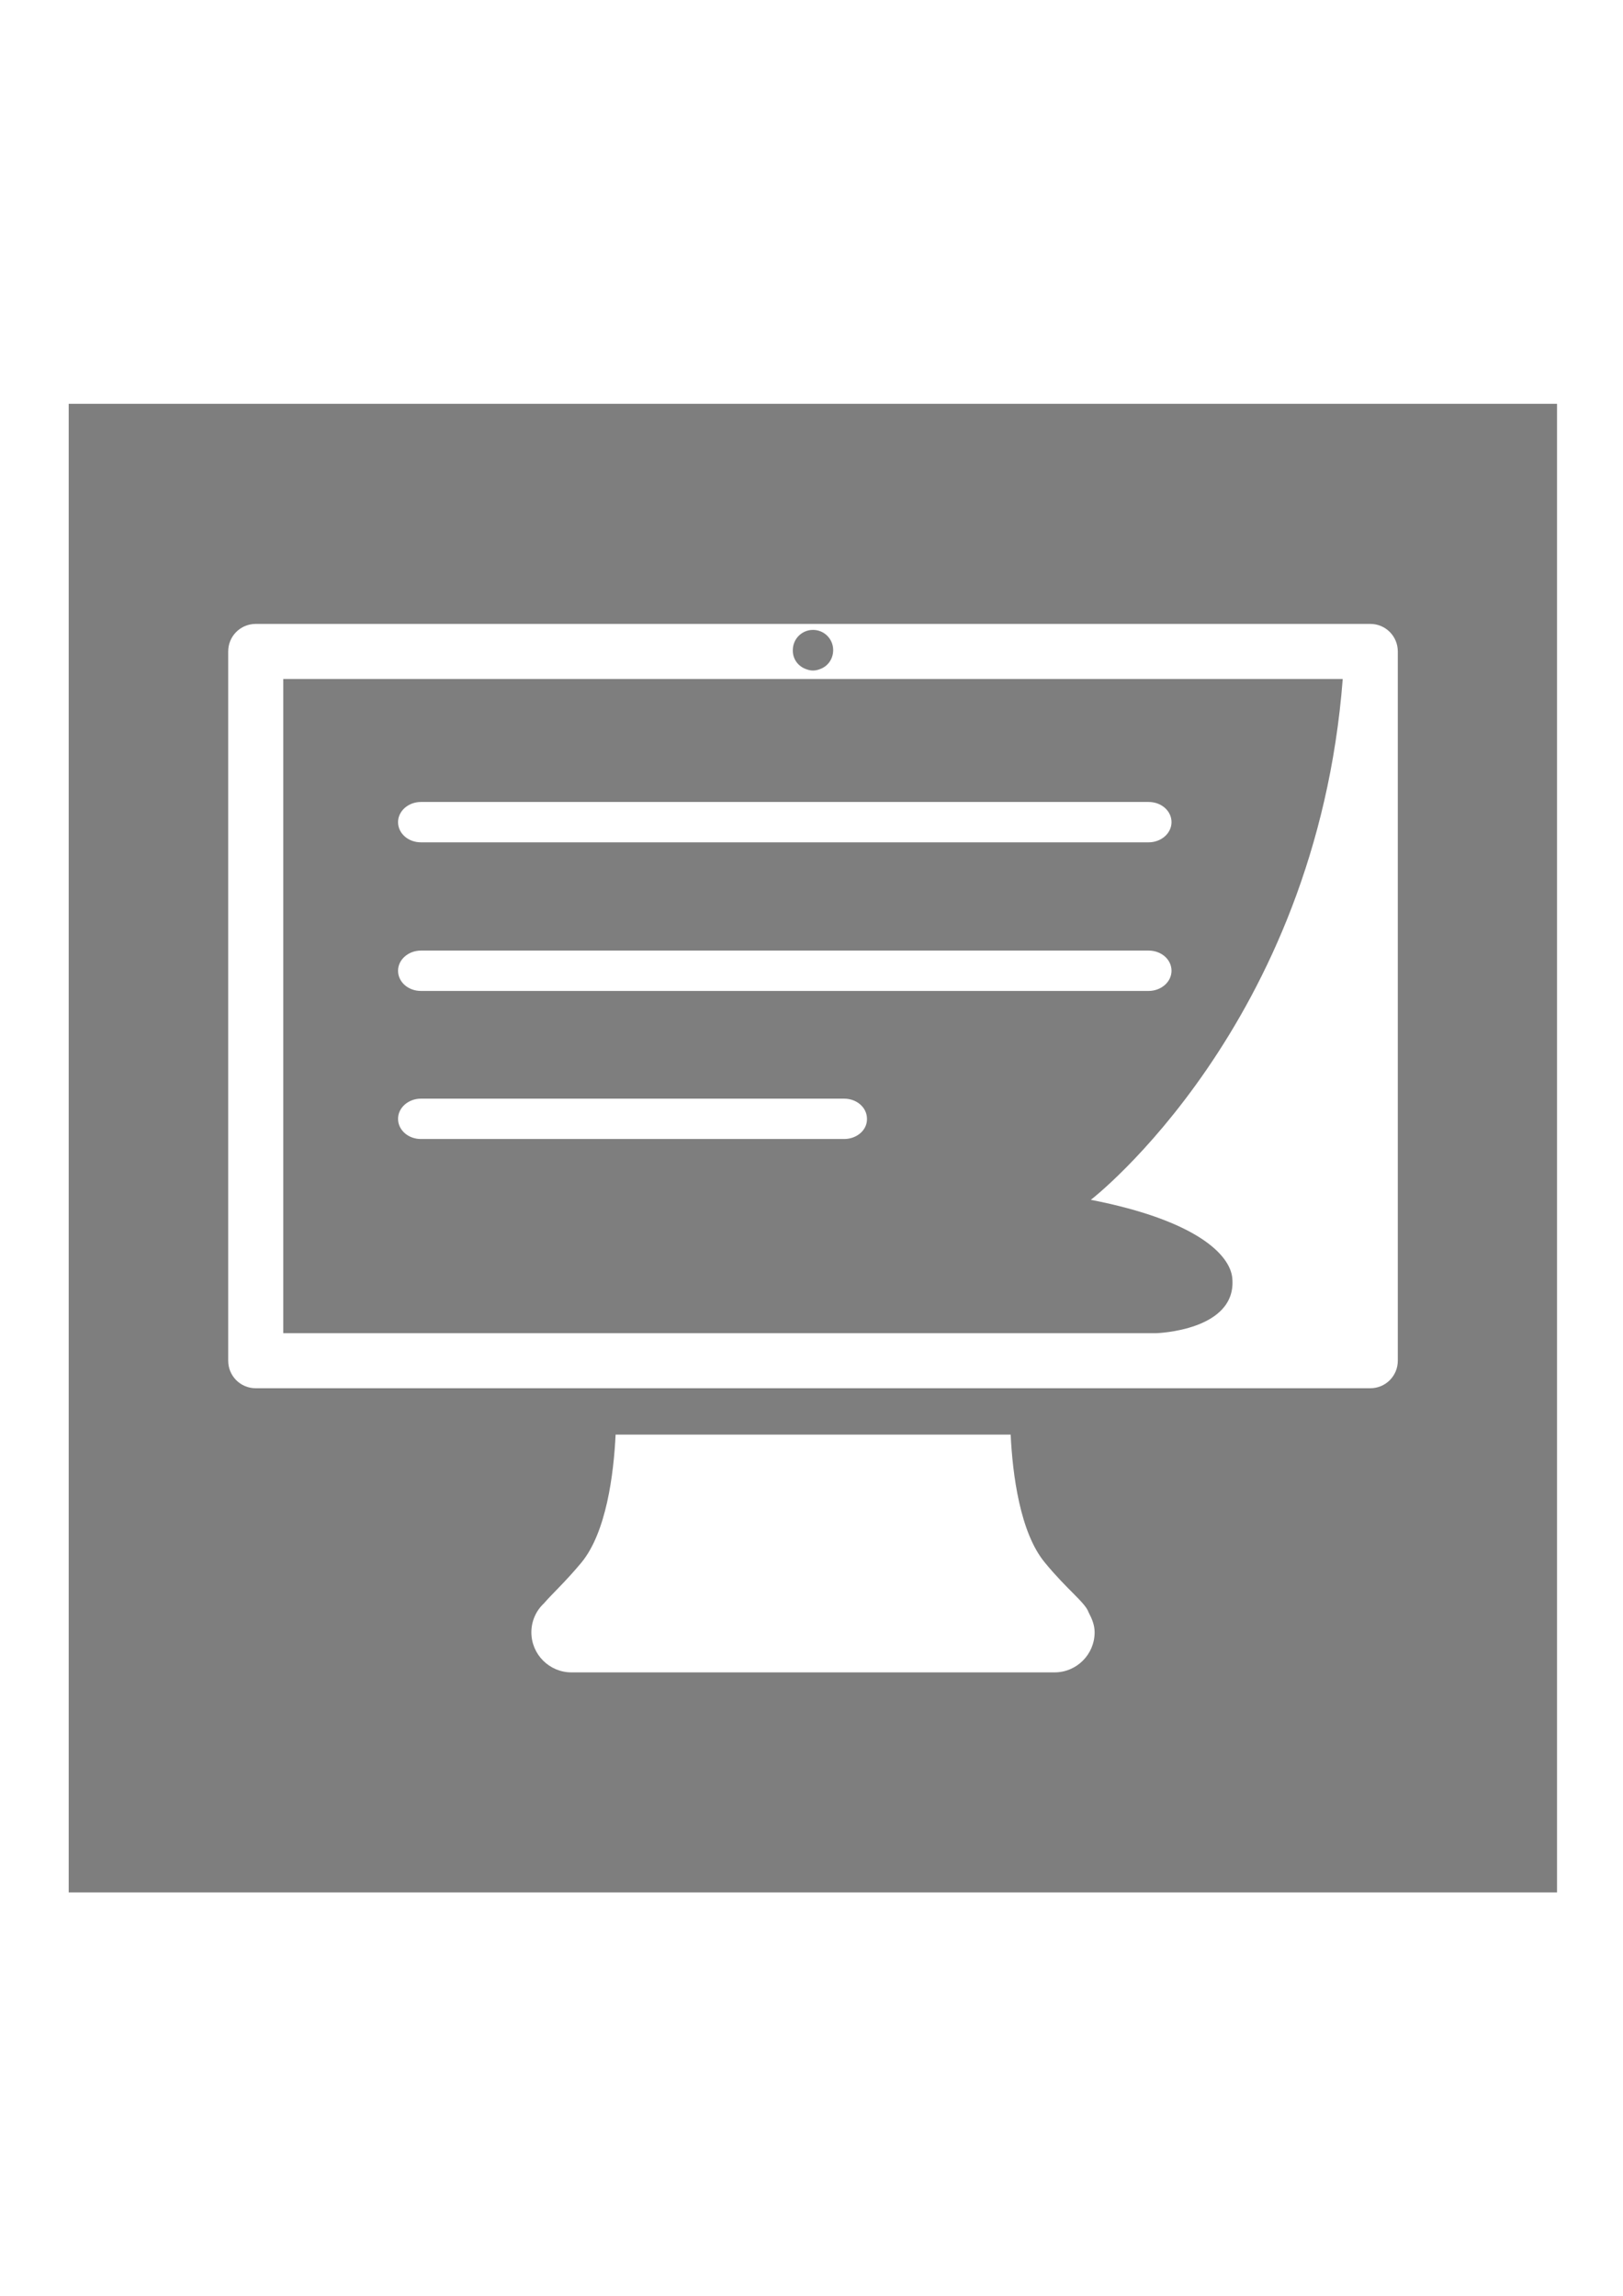 <?xml version="1.0" encoding="utf-8"?>
<!-- Generator: Adobe Illustrator 17.1.0, SVG Export Plug-In . SVG Version: 6.00 Build 0)  -->
<!DOCTYPE svg PUBLIC "-//W3C//DTD SVG 1.1//EN" "http://www.w3.org/Graphics/SVG/1.1/DTD/svg11.dtd">
<svg version="1.1" id="Layer_1" xmlns="http://www.w3.org/2000/svg" xmlns:xlink="http://www.w3.org/1999/xlink" x="0px" y="0px"
	 viewBox="0 0 595.3 841.9" enable-background="new 0 0 595.3 841.9" xml:space="preserve">
<g>
	<path fill="#7E7E7E" d="M295.7,245.4c0.8,0.3,1.6,0.5,2.5,0.5c0.9,0,1.7-0.2,2.5-0.5c2.9-1,4.9-3.7,4.9-7c0-4.1-3.3-7.4-7.4-7.4
		c-4.1,0-7.4,3.3-7.4,7.4C290.7,241.7,292.8,244.4,295.7,245.4z"/>
	<path fill="#7E7E7E" d="M492.5,249H103.9v239.9h320.3c0,0,29.5-0.9,27.8-20.1c-0.7-8.5-12.9-21.2-51.9-28.8
		C400.1,440.1,482.7,376,492.5,249z M154.4,294.1h266.9c4.7,0,8.4,3.3,8.4,7.4c0,4.1-3.8,7.4-8.4,7.4H154.4c-4.7,0-8.4-3.3-8.4-7.4
		C146,297.4,149.8,294.1,154.4,294.1z M309.6,417.7H154.4c-4.7,0-8.4-3.3-8.4-7.4c0-4.1,3.8-7.4,8.4-7.4h155.2
		c4.7,0,8.4,3.3,8.4,7.4C318.1,414.4,314.3,417.7,309.6,417.7z M154.4,363.4c-4.7,0-8.4-3.3-8.4-7.4c0-4.1,3.8-7.4,8.4-7.4h266.9
		c4.7,0,8.4,3.3,8.4,7.4c0,4.1-3.8,7.4-8.4,7.4H154.4z"/>
	<path fill="#7E7E7E" d="M25.2,148.1V694h545.9V148.1L25.2,148.1L25.2,148.1z M386.8,613.3H209.6c-8.1,0-14.7-6.6-14.7-14.7
		c0-4.2,1.8-8,4.6-10.6c2.8-3.3,7.7-7.7,13.7-14.9c9.2-11.1,11.9-32.5,12.6-47h144.9c0.7,14.5,3.4,36,12.6,47
		c8.3,10.1,14.7,14.5,16,18.2c1.2,2.3,2.2,4.6,2.2,7.3C401.5,606.7,394.9,613.3,386.8,613.3z M512.7,499c0,5.6-4.5,10.1-10.1,10.1
		H93.8c-5.6,0-10.1-4.5-10.1-10.1V238.9c0-5.6,4.5-10.1,10.1-10.1h408.8c5.6,0,10.1,4.5,10.1,10.1V499z"/>
</g>
</svg>
